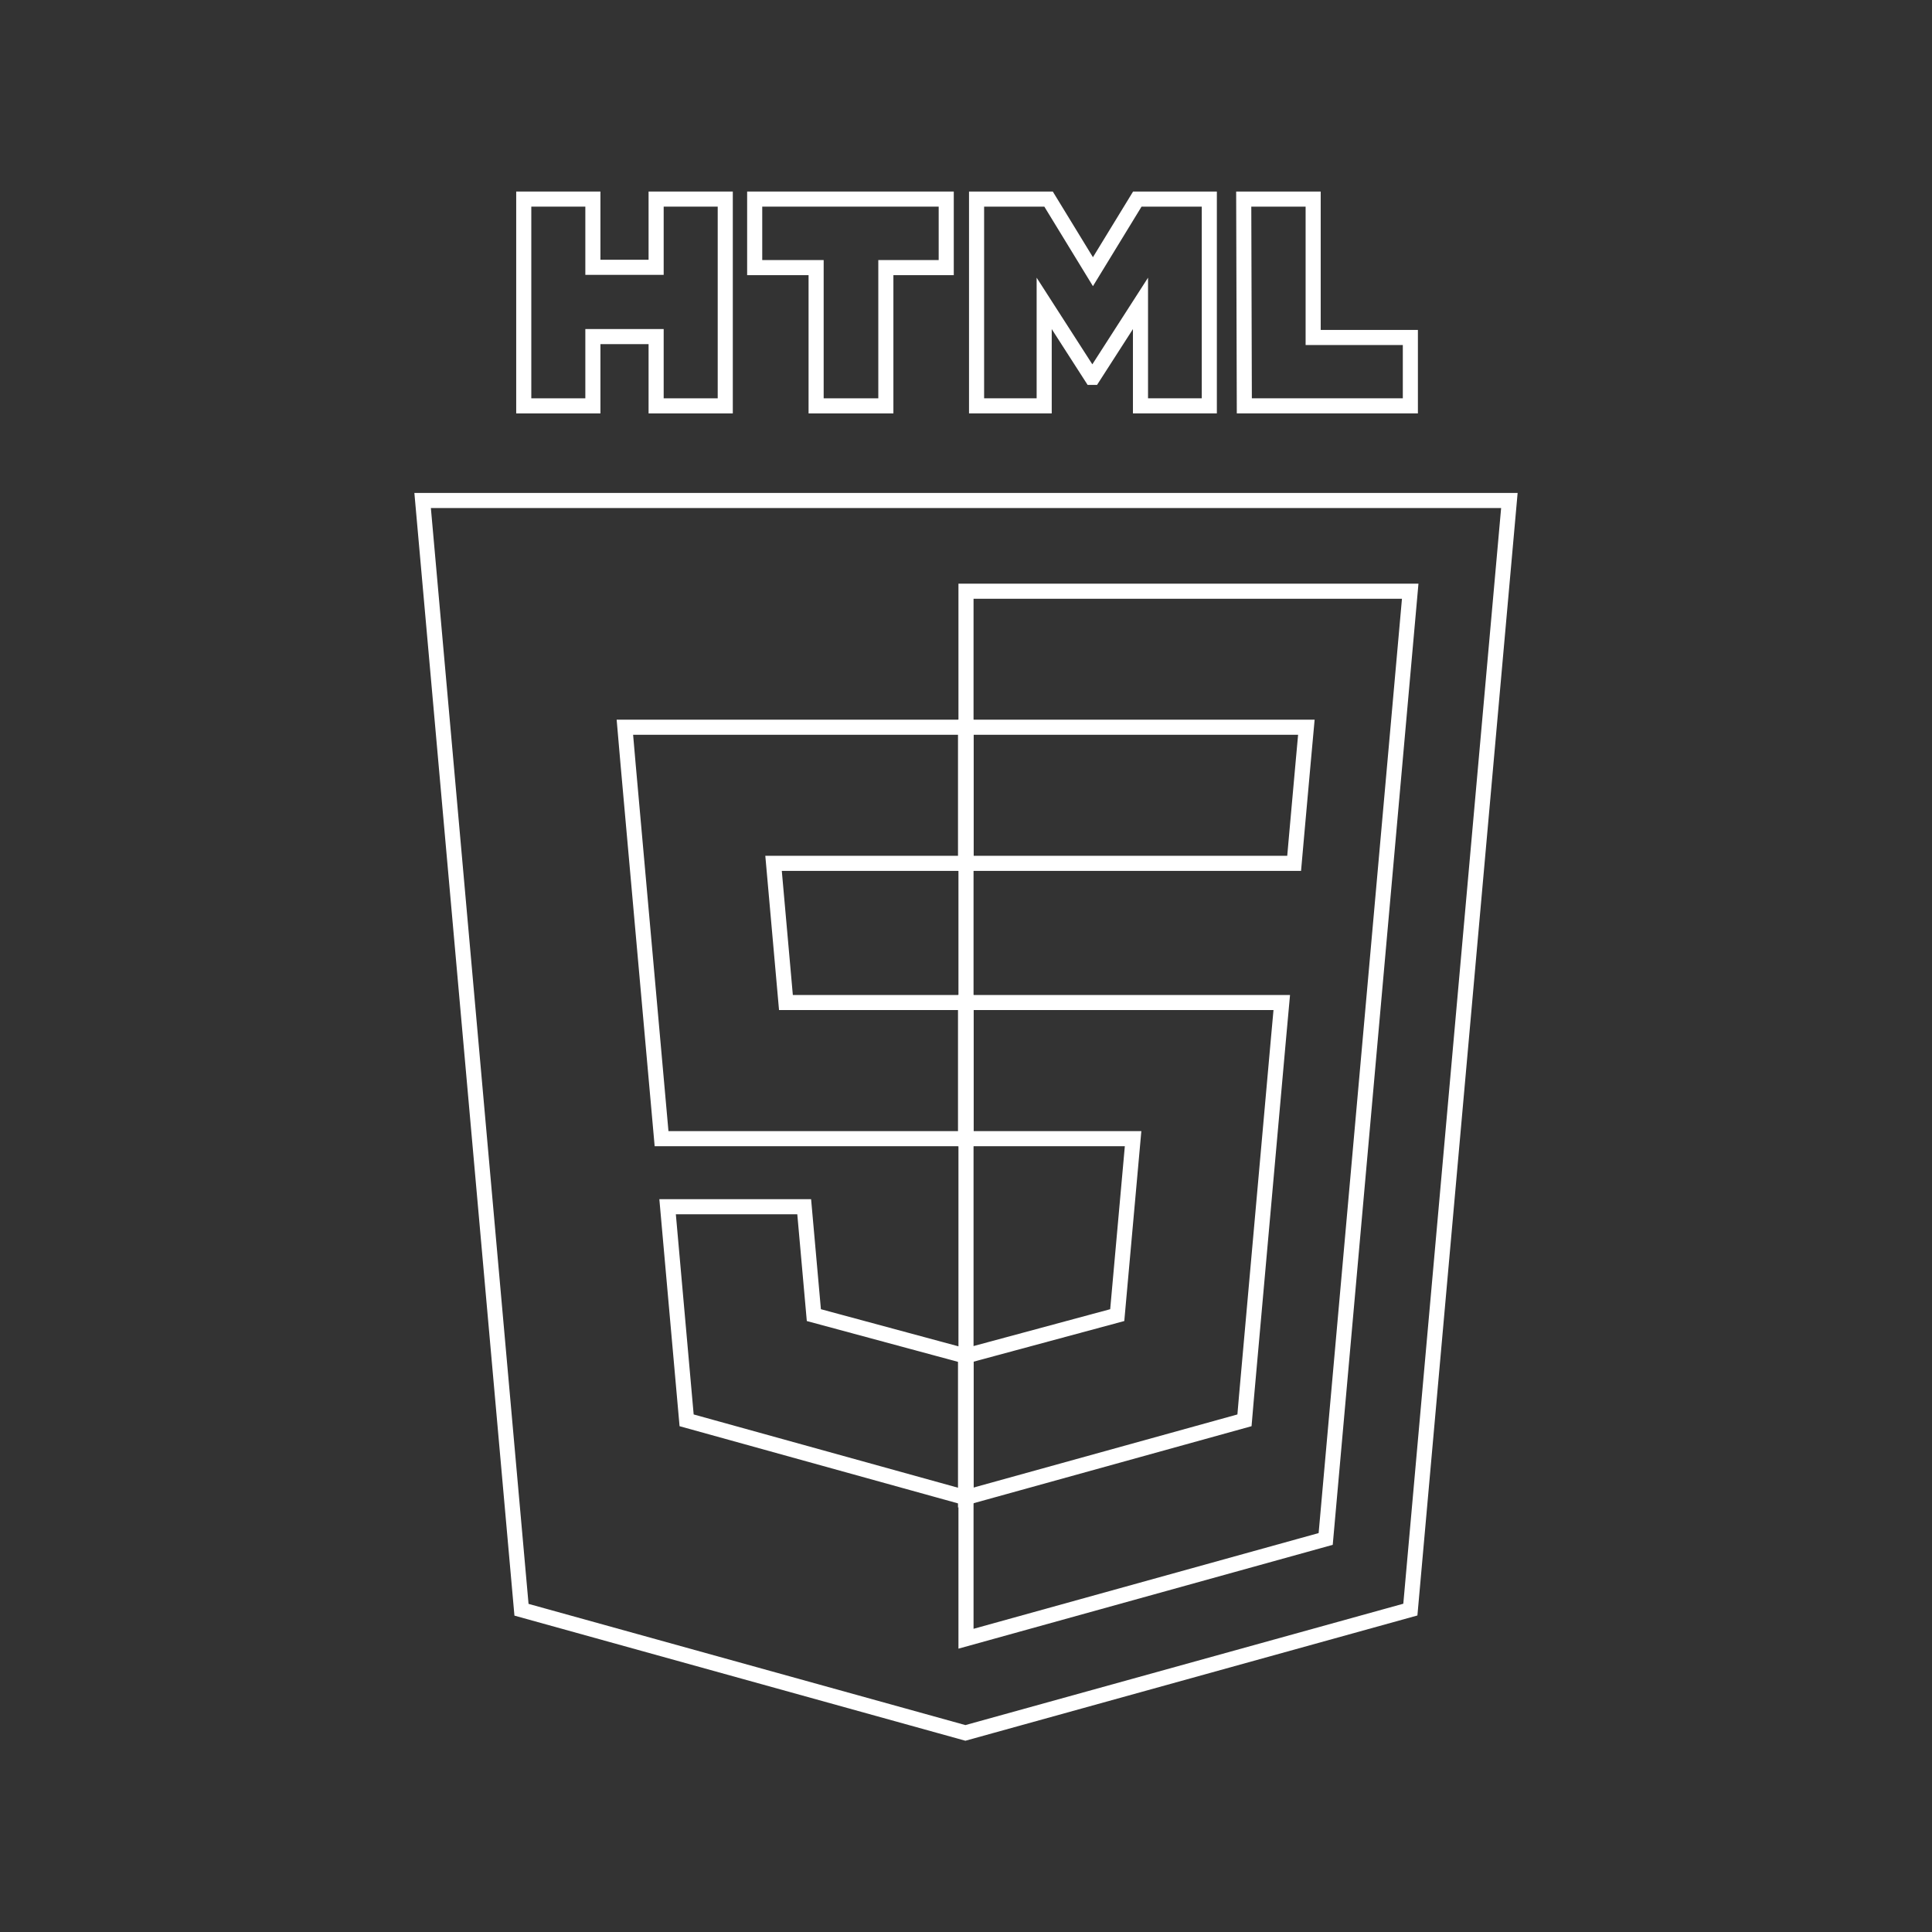 <svg xmlns="http://www.w3.org/2000/svg" viewBox="0 0 128 128"><rect x="0" y="0" width="128" height="128" fill="#333333" stroke="none"/><defs><style>.a{fill:none;stroke:#fff;stroke-miterlimit:10;}</style></defs><title>icons</title><polygon class="a" points="34.55 106.65 28 33.16 100 33.16 93.44 106.64 63.96 114.81 34.55 106.65"/><polygon class="a" points="64 108.57 87.83 101.96 93.43 39.17 64 39.17 64 108.57"/><polygon class="a" points="64 66.42 52.07 66.42 51.25 57.2 64 57.2 64 48.18 63.97 48.18 41.4 48.18 41.61 50.6 43.83 75.44 64 75.44 64 66.42"/><polygon class="a" points="64 89.83 63.96 89.84 53.92 87.13 53.28 79.95 48.4 79.95 44.23 79.95 45.49 94.1 63.96 99.22 64 99.21 64 89.83"/><path class="a" d="M34.7,13.19h4.58v4.52h4.19V13.19h4.58v13.7H43.47V22.3H39.28v4.59H34.7V13.19Z"/><path class="a" d="M54.07,17.73H50V13.19H62.69v4.54h-4v9.16H54.07V17.73Z"/><path class="a" d="M64.7,13.19h4.77L72.41,18l2.94-4.81h4.77v13.7H75.56V20.1L72.41,25h-.08L69.18,20.1v6.79H64.7Z"/><path class="a" d="M82.4,13.19H87v9.17h6.44v4.53h-11Z"/><polygon class="a" points="63.97 66.42 63.97 75.44 75.07 75.44 74.02 87.13 63.97 89.84 63.97 99.22 82.45 94.1 82.58 92.58 84.7 68.84 84.92 66.42 82.49 66.42 63.97 66.42"/><polygon class="a" points="63.97 48.18 63.97 53.78 63.97 57.17 63.97 57.2 85.71 57.2 85.71 57.2 85.74 57.2 85.92 55.17 86.33 50.6 86.55 48.18 63.97 48.18"/></svg>